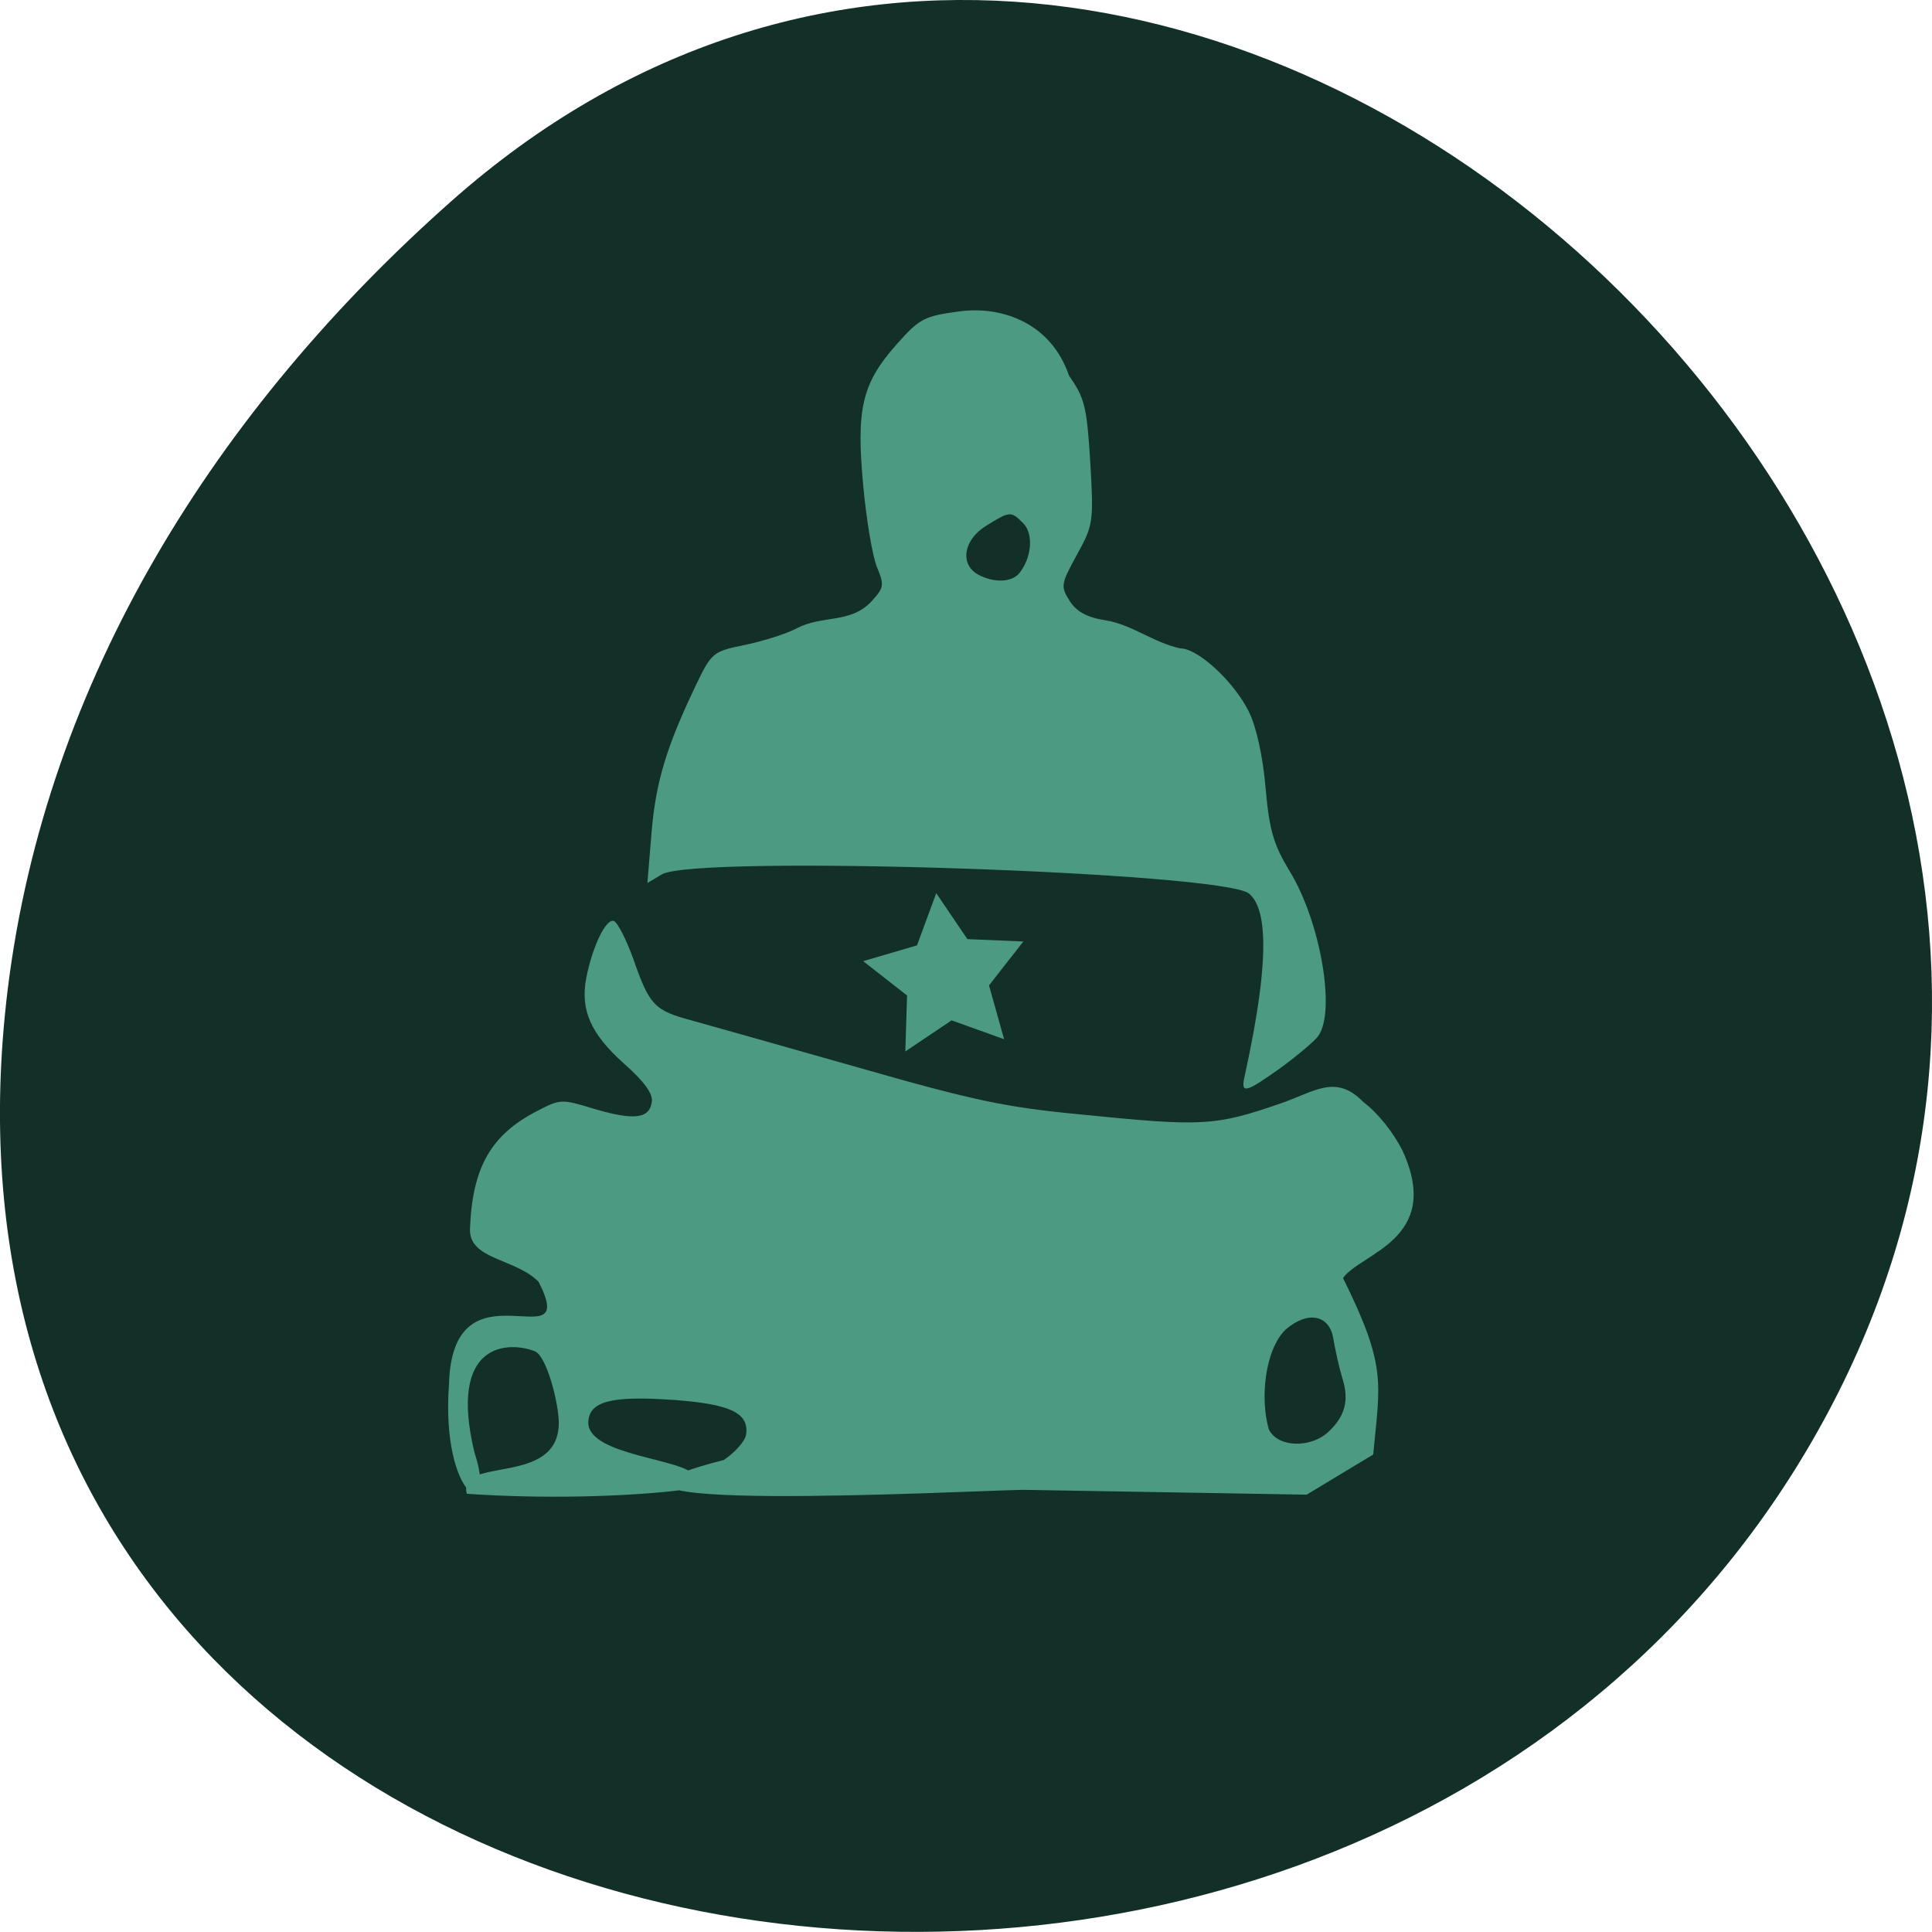<svg xmlns="http://www.w3.org/2000/svg" viewBox="0 0 22 22"><path d="m 5.137 2.293 c 8.184 -7.258 20.777 4.191 15.688 13.773 c -5.148 9.688 -22.19 7.105 -20.738 -4.793 c 0.434 -3.539 2.379 -6.613 5.05 -8.98" fill="#123028"/><g fill="#4c9a81"><path d="m 14.582 12.16 c 0.188 -0.137 0.379 -0.297 0.426 -0.359 c 0.207 -0.273 0.031 -1.305 -0.324 -1.883 c -0.184 -0.305 -0.23 -0.465 -0.273 -0.949 c -0.031 -0.359 -0.105 -0.695 -0.191 -0.867 c -0.172 -0.344 -0.578 -0.719 -0.781 -0.719 c -0.305 -0.066 -0.547 -0.27 -0.852 -0.32 c -0.207 -0.031 -0.328 -0.098 -0.406 -0.219 c -0.105 -0.168 -0.102 -0.191 0.082 -0.527 c 0.188 -0.34 0.191 -0.375 0.152 -1.055 c -0.039 -0.629 -0.063 -0.73 -0.242 -0.984 c -0.203 -0.598 -0.758 -0.793 -1.234 -0.734 c -0.414 0.055 -0.465 0.078 -0.734 0.383 c -0.391 0.441 -0.457 0.734 -0.375 1.605 c 0.035 0.387 0.105 0.801 0.156 0.926 c 0.086 0.207 0.082 0.234 -0.07 0.398 c -0.238 0.246 -0.555 0.148 -0.84 0.297 c -0.117 0.063 -0.387 0.148 -0.594 0.191 c -0.363 0.074 -0.379 0.086 -0.559 0.461 c -0.336 0.703 -0.457 1.105 -0.504 1.68 l -0.047 0.57 l 0.164 -0.098 c 0.387 -0.227 6.398 -0.027 6.688 0.219 c 0.168 0.145 0.277 0.586 -0.051 2.078 c -0.047 0.207 0.004 0.195 0.41 -0.094 m -3.445 -5.617 c -0.211 -0.117 -0.168 -0.395 0.09 -0.555 c 0.27 -0.168 0.285 -0.172 0.426 -0.027 c 0.117 0.121 0.094 0.391 -0.047 0.566 c -0.086 0.105 -0.289 0.113 -0.469 0.016"/><path d="m 7.902 16.801 c -0.098 -0.188 -1.188 -0.223 -1.203 -0.594 c 0 -0.25 0.254 -0.316 0.969 -0.266 c 0.648 0.047 0.863 0.148 0.828 0.395 c -0.012 0.074 -0.125 0.203 -0.254 0.289 c -2.465 0.633 2.801 0.348 3.41 0.34 l 3.227 0.055 l 0.758 -0.457 c 0.078 -0.828 0.156 -1 -0.344 -2.01 c 0.203 -0.285 1.137 -0.441 0.68 -1.445 c -0.102 -0.207 -0.285 -0.438 -0.449 -0.559 c -0.313 -0.324 -0.555 -0.117 -0.941 0.016 c -0.75 0.258 -0.883 0.266 -2.281 0.125 c -0.859 -0.082 -1.223 -0.16 -2.547 -0.539 c -0.852 -0.242 -1.695 -0.48 -1.879 -0.531 c -0.422 -0.113 -0.48 -0.172 -0.66 -0.688 c -0.082 -0.23 -0.184 -0.43 -0.227 -0.445 c -0.09 -0.027 -0.242 0.289 -0.313 0.648 c -0.07 0.367 0.051 0.637 0.426 0.973 c 0.238 0.211 0.336 0.348 0.32 0.441 c -0.027 0.191 -0.203 0.211 -0.656 0.078 c -0.367 -0.113 -0.387 -0.113 -0.641 0.02 c -0.531 0.27 -0.746 0.641 -0.773 1.344 c -0.016 0.355 0.516 0.336 0.781 0.605 c 0.48 0.941 -0.98 -0.297 -1.02 1.164 c -0.098 1.32 0.563 1.613 0.289 0.777 c -0.301 -1.254 0.383 -1.266 0.684 -1.152 c 0.141 0.051 0.277 0.602 0.277 0.816 c 0 0.738 -1.164 0.371 -1.047 0.809 c 1.75 0.121 3.523 -0.121 2.586 -0.211 m 6.547 -0.52 c -0.102 -0.352 -0.047 -0.902 0.188 -1.137 c 0.258 -0.223 0.496 -0.164 0.543 0.086 c 0.023 0.137 0.07 0.348 0.105 0.465 c 0.082 0.254 0.031 0.438 -0.164 0.617 c -0.191 0.176 -0.563 0.18 -0.672 -0.031"/><path d="m 10.309 11.973 l 0.02 -0.637 l -0.5 -0.391 l 0.613 -0.18 l 0.219 -0.594 l 0.355 0.523 l 0.637 0.027 l -0.391 0.5 l 0.172 0.613 l -0.598 -0.215"/></g></svg>